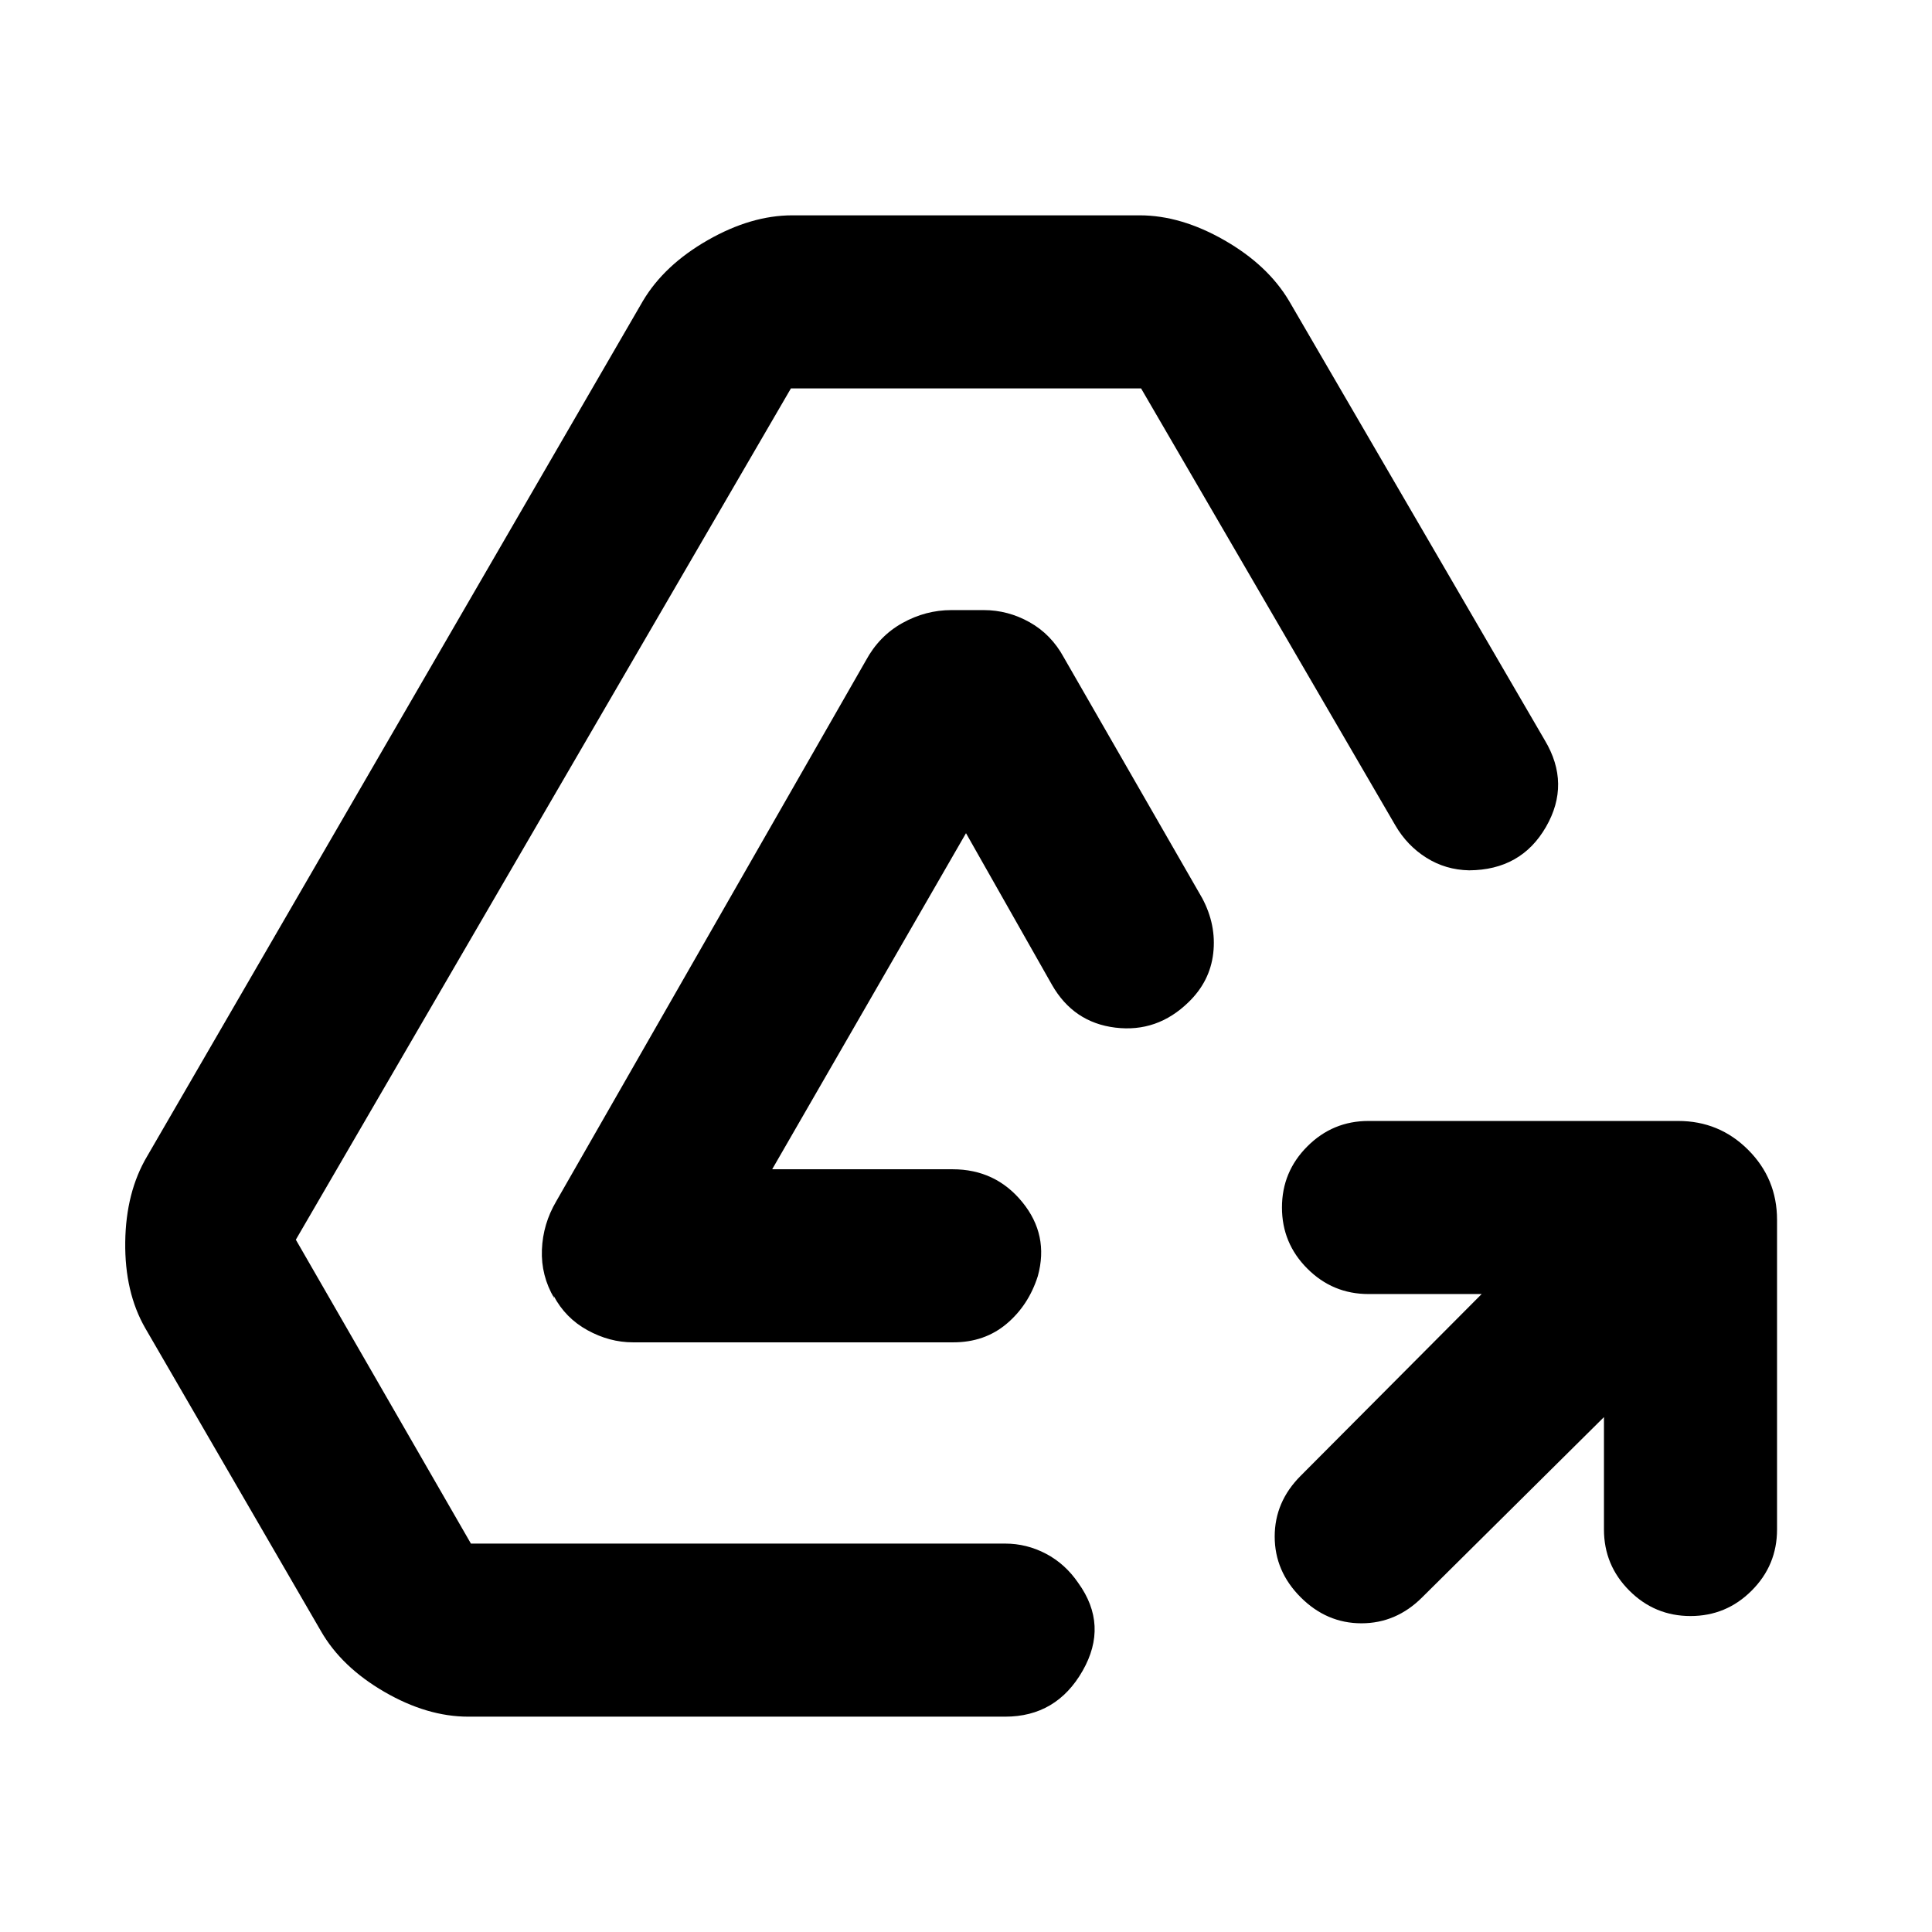 <svg xmlns="http://www.w3.org/2000/svg" height="24" viewBox="0 -960 960 960" width="24"><path d="m797-255.85-90.31 89.54q-12.92 12.92-30.19 12.92-17.27 0-30.19-12.92-12.92-12.92-12.92-30.19 0-17.27 12.92-30.19L736.23-317H680q-17.77 0-30.38-12.62Q637-342.23 637-360t12.62-30.38Q662.23-403 680-403h153.85q20.46 0 34.8 14.35Q883-374.31 883-353.85V-200q0 17.77-12.62 30.38Q857.77-157 840-157t-30.38-12.62Q797-182.23 797-200v-55.85ZM232.69-107q-20.46 0-41.73-12.35-21.27-12.34-31.5-30.19l-87.3-150.54q-10.24-17.84-9.93-42.73.31-24.88 10.93-42.73l246.3-424.92q10.62-17.85 32.19-30.19Q373.23-853 393.69-853h172.62q20.46 0 42.04 12.35 21.57 12.34 32.19 30.19l127.07 218.31q12.93 21.61.58 43.03-12.34 21.43-38.19 21.58-11.69-.23-21.27-6.27-9.58-6.04-15.42-16.11L567-767H393L147-344l87 151h265.46q10.69 0 20.27 5.04t16.04 14.5q15.15 21 2.15 43.73-13 22.73-38.46 22.73H232.69Zm81.85-186q-11.69 0-22.65-6.04-10.97-6.04-16.81-17.11l.31 1.23q-6.62-11.23-6.12-24.08.5-12.85 7.12-24.08l153.84-268.69q6.62-12.23 18.16-18.65 11.53-6.43 24.38-6.43h16q12.08 0 22.84 6.04 10.77 6.04 17 17.5l68.77 119.62q7.08 13.31 5.47 27.34-1.62 14.04-12.31 24.35-15.54 15.15-36.35 12.62-20.8-2.54-31.5-21.31L480-546l-96.31 167h89.62q21.38 0 34.69 16.35 13.31 16.34 7.69 36.73-4.61 14.53-15.54 23.73-10.92 9.19-26.46 9.19H314.54Z"/></svg>